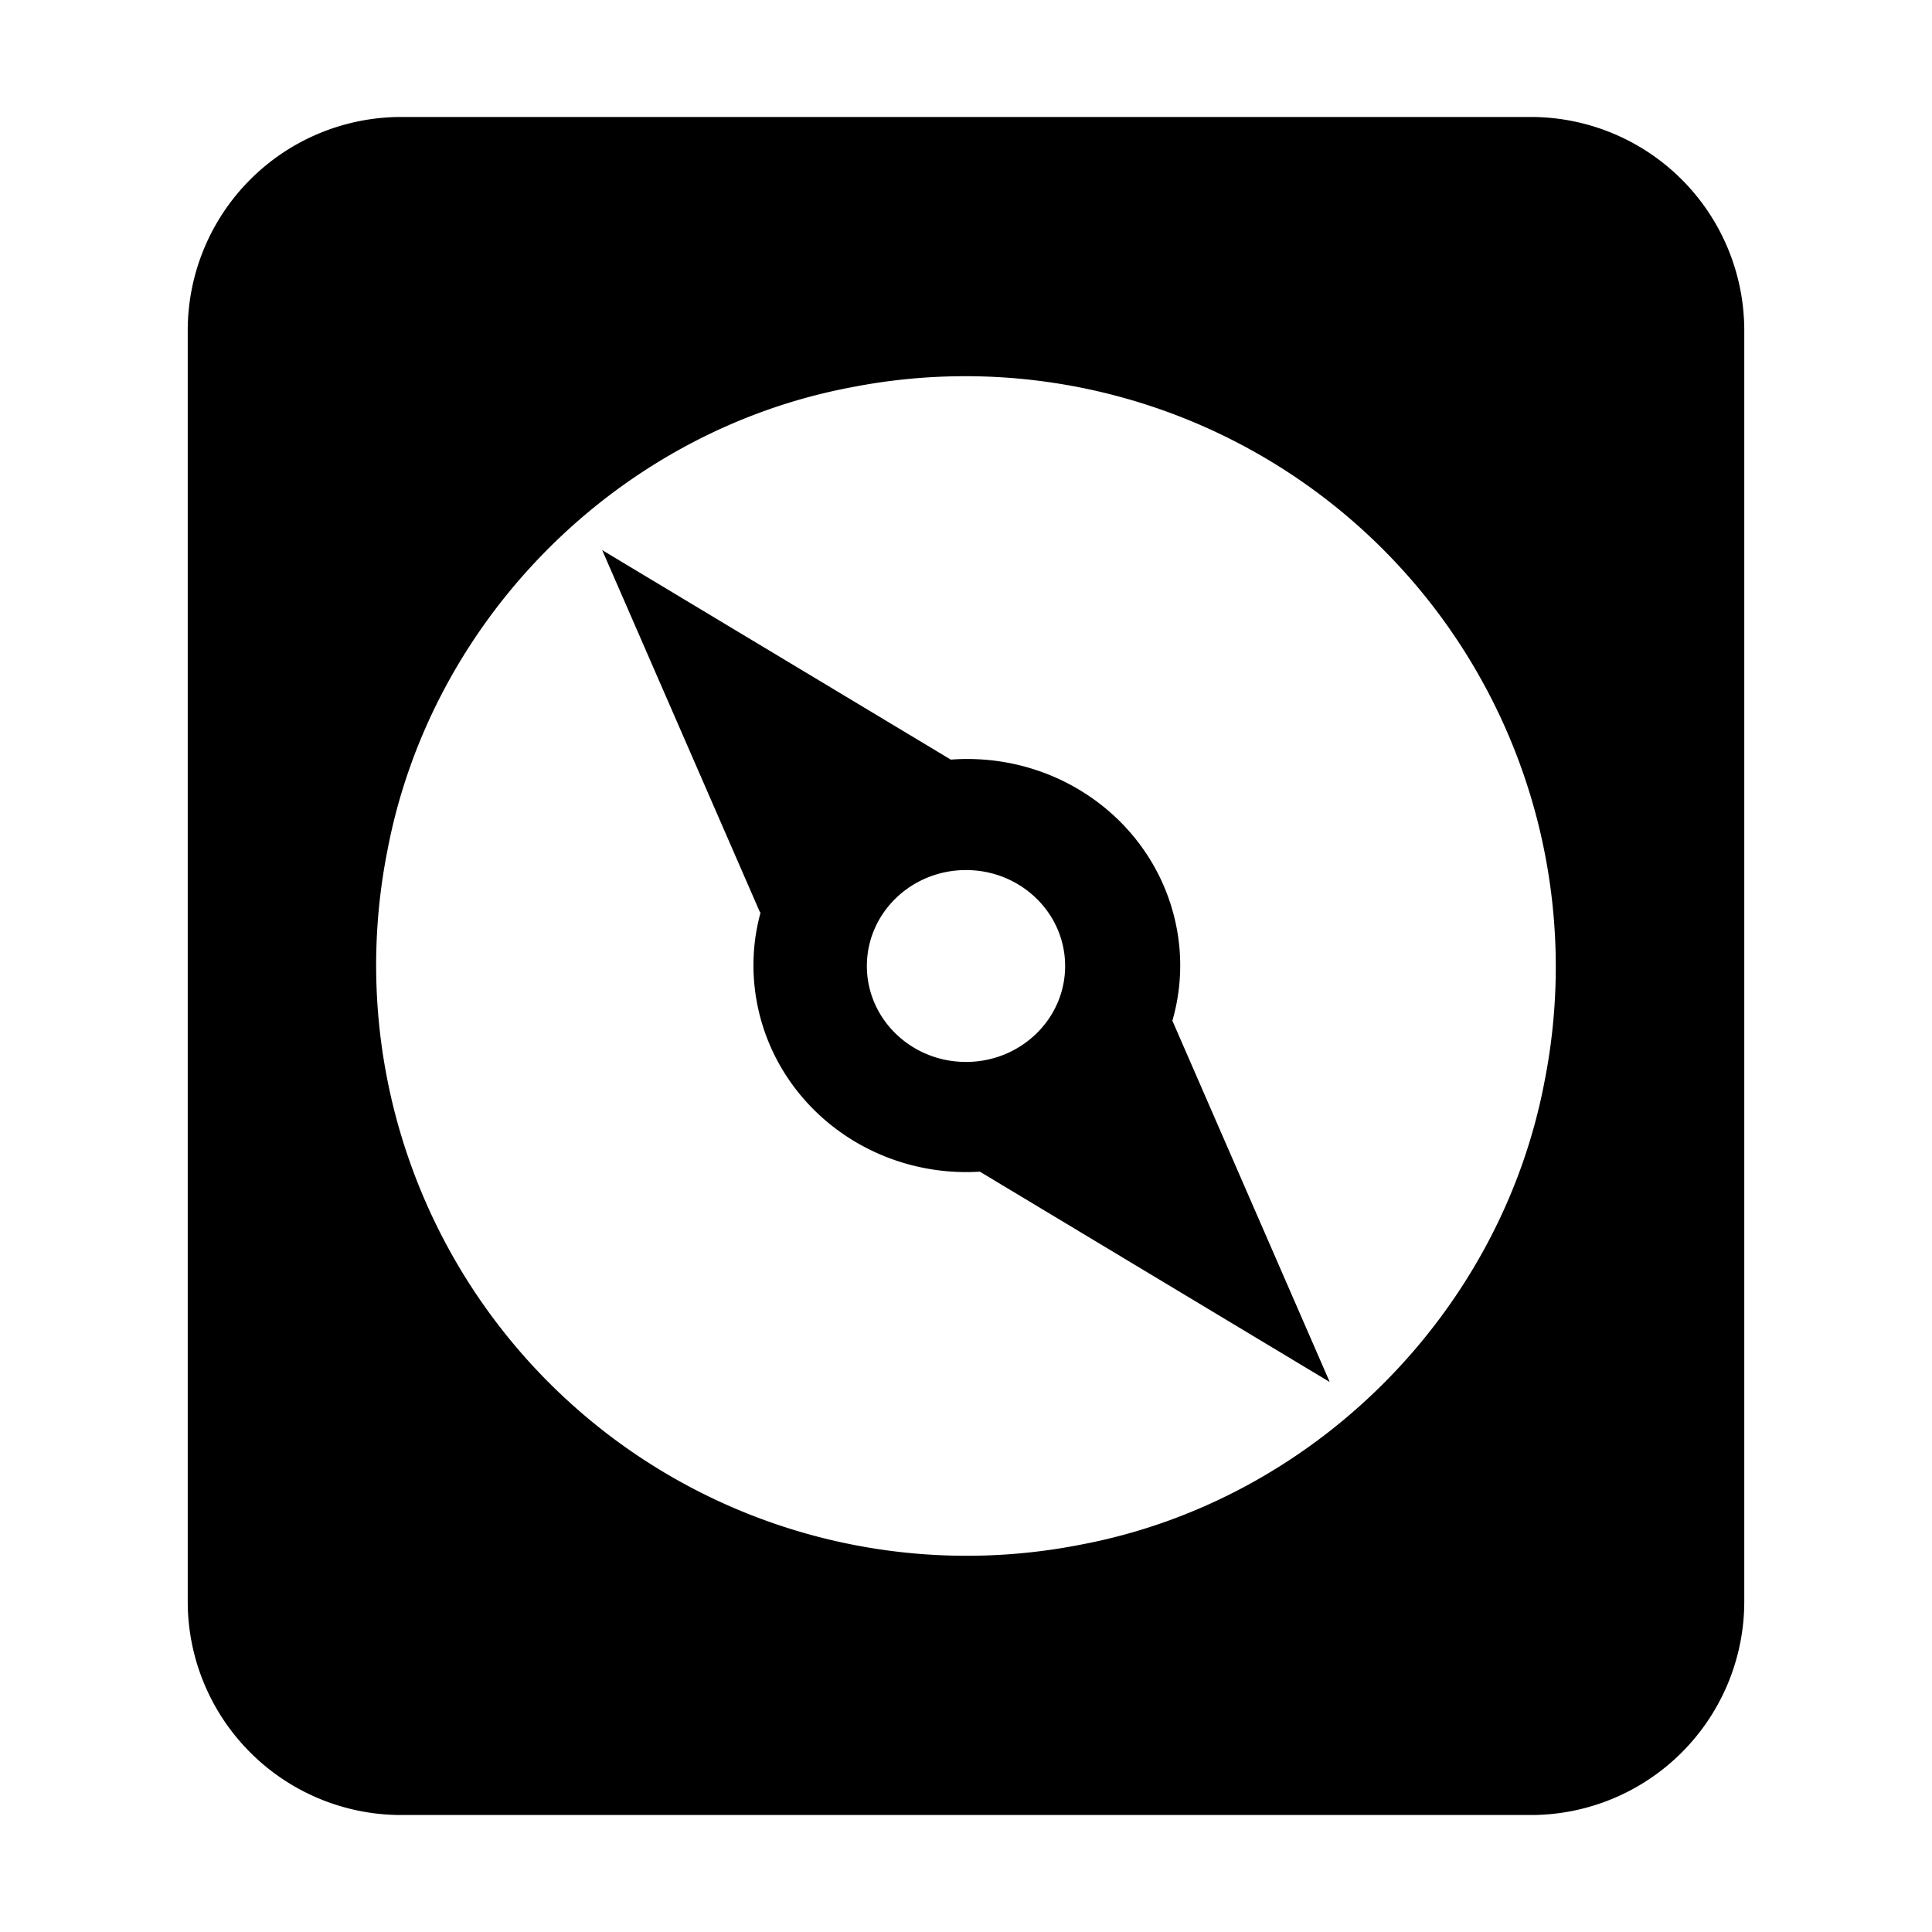 <?xml version="1.0" standalone="no"?><!DOCTYPE svg PUBLIC "-//W3C//DTD SVG 1.1//EN" "http://www.w3.org/Graphics/SVG/1.1/DTD/svg11.dtd"><svg t="1586327520391" class="icon" viewBox="0 0 1024 1024" version="1.1" xmlns="http://www.w3.org/2000/svg" p-id="1098" xmlns:xlink="http://www.w3.org/1999/xlink" width="200" height="200"><defs><style type="text/css"></style></defs><path d="M811.662 62H212.338A113.175 113.175 0 0 0 99.5 174.838v674.325A113.175 113.175 0 0 0 212.338 962h599.325A113.175 113.175 0 0 0 924.5 849.163V174.838A113.175 113.175 0 0 0 811.662 62z m6.975 511.162c-23.325 123-122.513 222.188-245.512 245.475a312.975 312.975 0 0 1-367.8-367.8c23.325-123 122.513-222.188 245.475-245.475a312.975 312.975 0 0 1 367.837 367.8z" p-id="1099"></path><path d="M623.863 492.988c-9.45-52.575-56.25-90.713-111.3-90.713-2.85 0-5.737 0.113-8.625 0.338L319.175 291.575l83.7 192.113 0.3-0.225c-4.2 15.15-4.988 31.125-2.138 47.062 9.45 52.538 56.25 90.713 111.3 90.713 2.325 0 4.687-0.113 7.013-0.225l185.437 111.487-83.4-191.513a105.375 105.375 0 0 0 2.475-48zM512 562.85c-29.025 0-52.538-22.763-52.538-50.85 0-28.087 23.512-50.85 52.538-50.85s52.538 22.763 52.538 50.85c0 28.087-23.512 50.85-52.538 50.85z" p-id="1100"></path></svg>